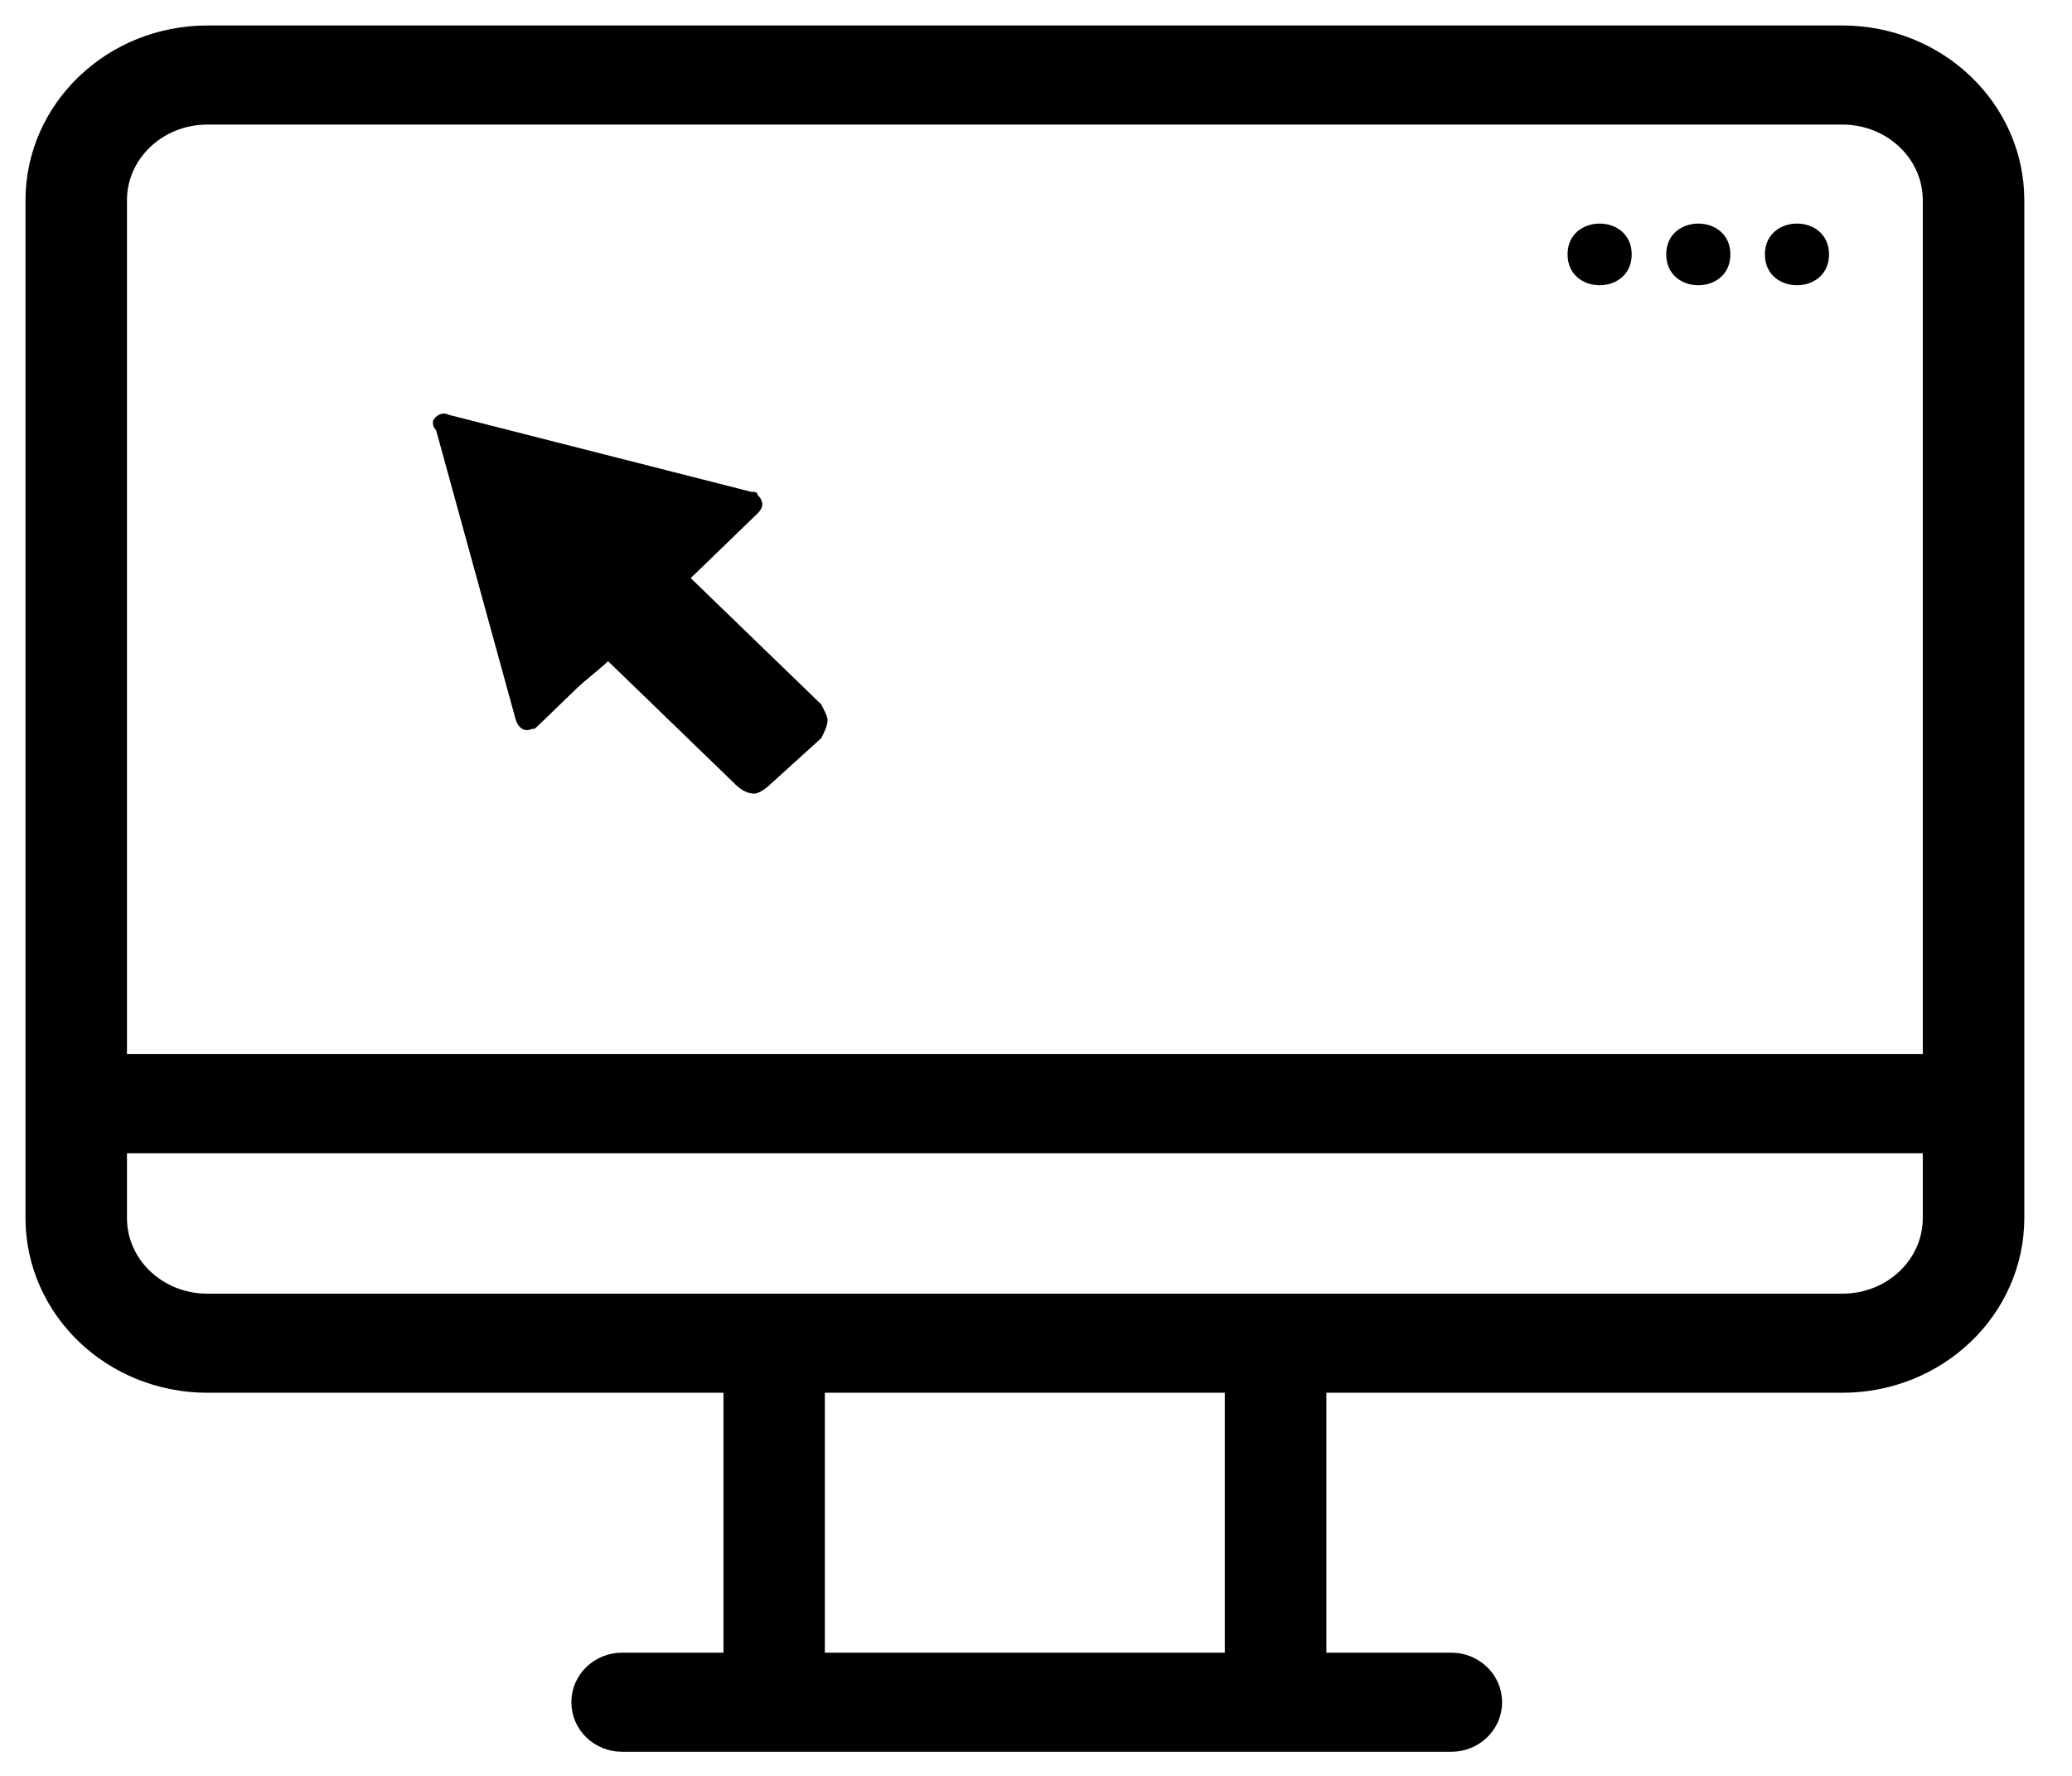 <?xml version="1.0" encoding="UTF-8"?>
<svg width="42px" height="36px" viewBox="0 0 42 36" version="1.1" xmlns="http://www.w3.org/2000/svg" xmlns:xlink="http://www.w3.org/1999/xlink">
    <title>E8121AFC-DDDF-4A96-93BF-AABD7514D074SVG</title>
    <g id="WEB-DESIGN" stroke="none" stroke-width="1" fill="none" fill-rule="evenodd">
        <g id="Atto-/-Product-/-Time-Tracking" transform="translate(-170, -4562)" fill="#000000">
            <g id="Group-15" transform="translate(150, 3829)">
                <g id="Group-3" transform="translate(20, 726)">
                    <g id="Web-time-tracking" transform="translate(1, 8)">
                        <path d="M39.55,23.691 L39.55,3.059 C39.548,1.37 38.116,0.002 36.348,0 L3.201,0 C1.433,0.002 0.002,1.37 0,3.059 L0,23.691 C0.002,25.38 1.433,26.748 3.201,26.75 L14.148,26.75 L14.148,32.986 L11.61,32.986 C11.308,32.986 11.065,33.219 11.065,33.507 C11.065,33.795 11.308,34.028 11.61,34.028 L28.419,34.028 C28.719,34.028 28.965,33.795 28.965,33.507 C28.965,33.219 28.719,32.986 28.419,32.986 L25.403,32.986 L25.403,26.75 L36.348,26.75 C38.116,26.748 39.548,25.38 39.55,23.691 L39.55,23.691 Z M1.09,3.059 C1.09,1.946 2.035,1.043 3.201,1.042 L36.348,1.042 C37.515,1.043 38.459,1.946 38.459,3.059 L38.459,20.852 L1.09,20.852 L1.09,3.059 Z M24.311,32.986 L15.236,32.986 L15.236,26.75 L24.311,26.75 L24.311,32.986 Z M3.201,25.708 C2.035,25.708 1.09,24.806 1.09,23.691 L1.09,21.894 L38.459,21.894 L38.459,23.691 C38.459,24.806 37.515,25.708 36.348,25.708 L3.201,25.708 Z" id="Fill-1" stroke="#000000" stroke-width="0.967"></path>
                        <path d="M13.907,14.901 L11.325,12.403 C11.131,12.59 10.872,12.778 10.679,12.965 C10.42,13.215 10.163,13.464 9.904,13.714 C9.839,13.777 9.839,13.777 9.776,13.777 C9.647,13.84 9.517,13.777 9.454,13.59 L7.84,7.721 C7.775,7.658 7.775,7.597 7.775,7.534 C7.84,7.409 7.968,7.346 8.097,7.409 L14.227,8.97 C14.292,8.97 14.356,8.97 14.356,9.033 C14.484,9.158 14.484,9.284 14.356,9.408 L13.001,10.719 L15.646,13.278 C15.711,13.403 15.775,13.528 15.775,13.59 C15.775,13.714 15.71,13.84 15.646,13.964 L14.613,14.901 C14.484,15.025 14.354,15.088 14.291,15.088 C14.162,15.088 14.032,15.025 13.904,14.901 L13.907,14.901 Z" id="Fill-1"></path>
                        <path d="M36.075,4.157 C36.075,4.991 34.775,4.991 34.775,4.157 C34.775,3.324 36.075,3.324 36.075,4.157" id="Fill-2"></path>
                        <path d="M34.075,4.157 C34.075,4.991 32.775,4.991 32.775,4.157 C32.775,3.324 34.075,3.324 34.075,4.157" id="Fill-2"></path>
                        <path d="M32.075,4.157 C32.075,4.991 30.775,4.991 30.775,4.157 C30.775,3.324 32.075,3.324 32.075,4.157" id="Fill-2"></path>
                    </g>
                </g>
            </g>
        </g>
    </g>
</svg>